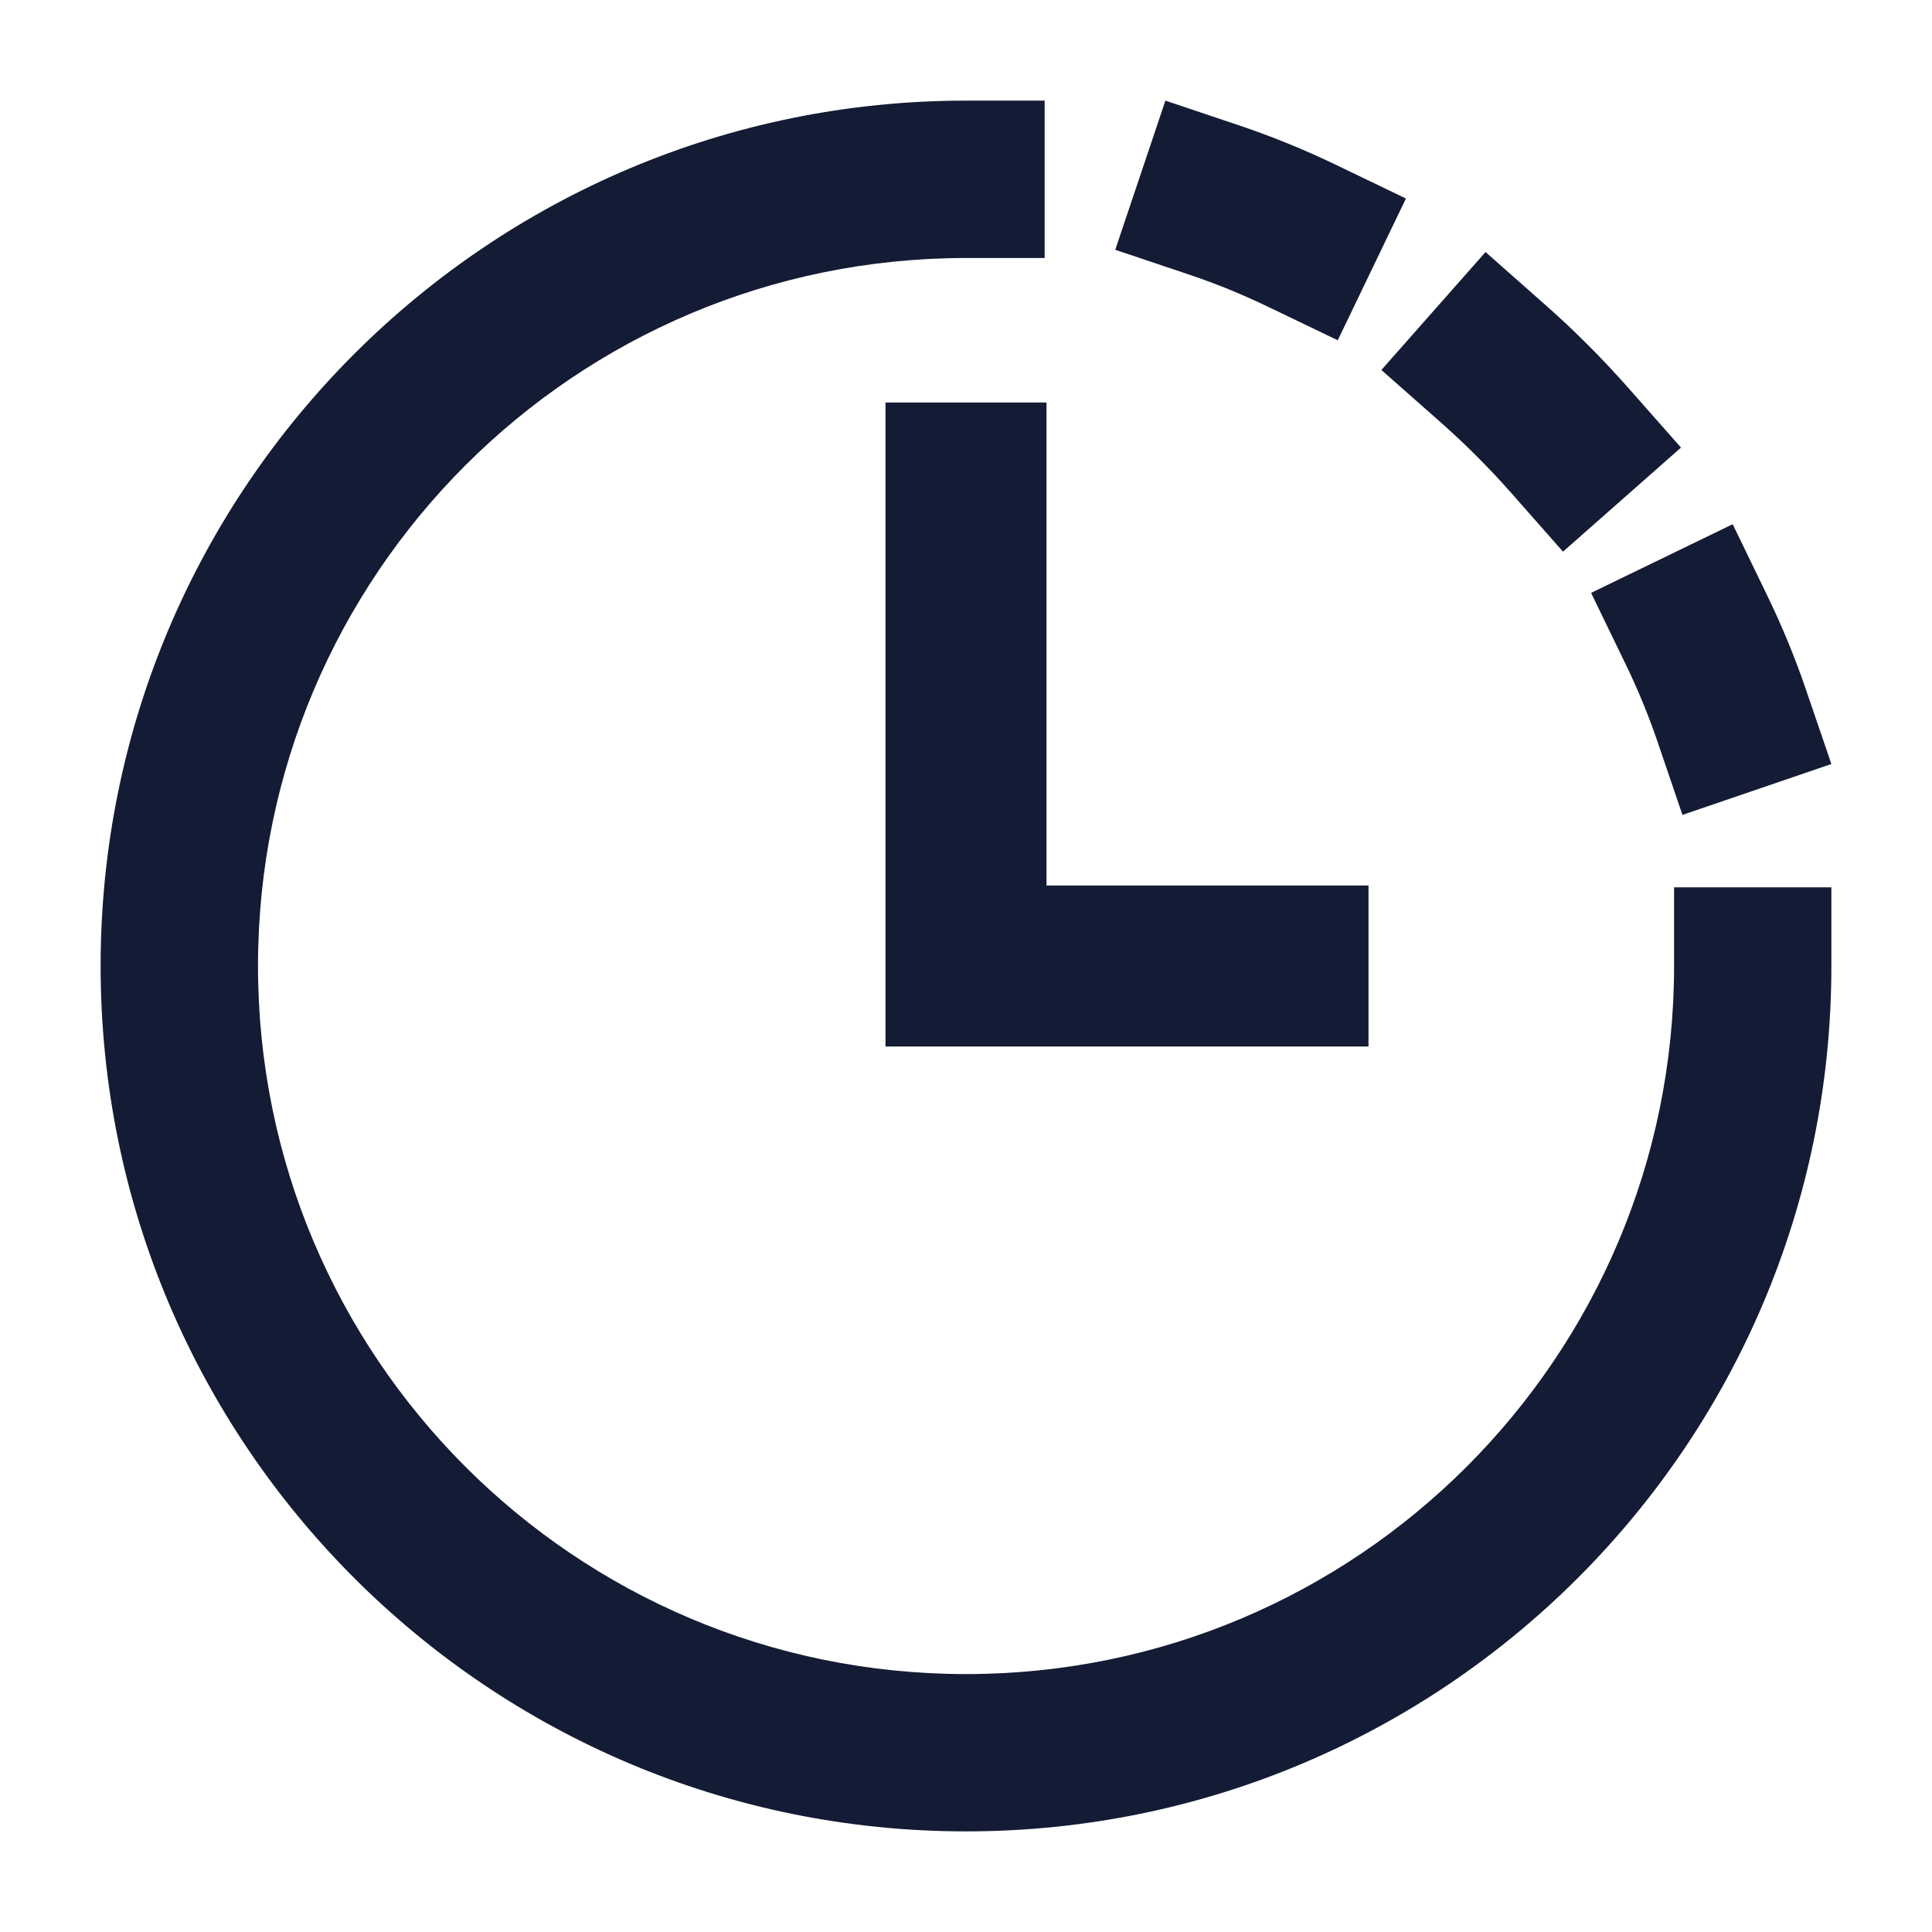 <svg width="24" height="24" viewBox="0 0 24 24" fill="none" xmlns="http://www.w3.org/2000/svg">
<path fill-rule="evenodd" clip-rule="evenodd" d="M13 5L13 11H17V13H11L11 5L13 5Z" fill="#141B34"/>
<path fill-rule="evenodd" clip-rule="evenodd" d="M14.477 1.25L15.403 1.561C15.806 1.697 16.2 1.858 16.584 2.042L17.465 2.466L16.618 4.227L15.738 3.804C15.424 3.654 15.104 3.523 14.78 3.414L13.854 3.103L14.477 1.25ZM1.25 12C1.25 6.063 6.063 1.25 12 1.25H12.977V3.205H12C7.142 3.205 3.205 7.142 3.205 12C3.205 16.858 7.142 20.796 12 20.796C16.858 20.796 20.796 16.858 20.796 12V11.023H22.75V12C22.75 17.937 17.937 22.75 12 22.75C6.063 22.75 1.25 17.937 1.25 12ZM18.454 3.131L19.186 3.778C19.372 3.941 19.552 4.111 19.727 4.286C19.902 4.461 20.072 4.642 20.235 4.827L20.882 5.56L19.416 6.853L18.77 6.12C18.633 5.965 18.491 5.814 18.345 5.668C18.198 5.521 18.048 5.38 17.893 5.243L17.16 4.596L18.454 3.131ZM21.524 6.512L21.95 7.391C22.135 7.773 22.298 8.166 22.434 8.566L22.75 9.491L20.9 10.123L20.585 9.198C20.474 8.875 20.343 8.556 20.191 8.244L19.765 7.365L21.524 6.512Z" fill="#141B34"/>
</svg>
